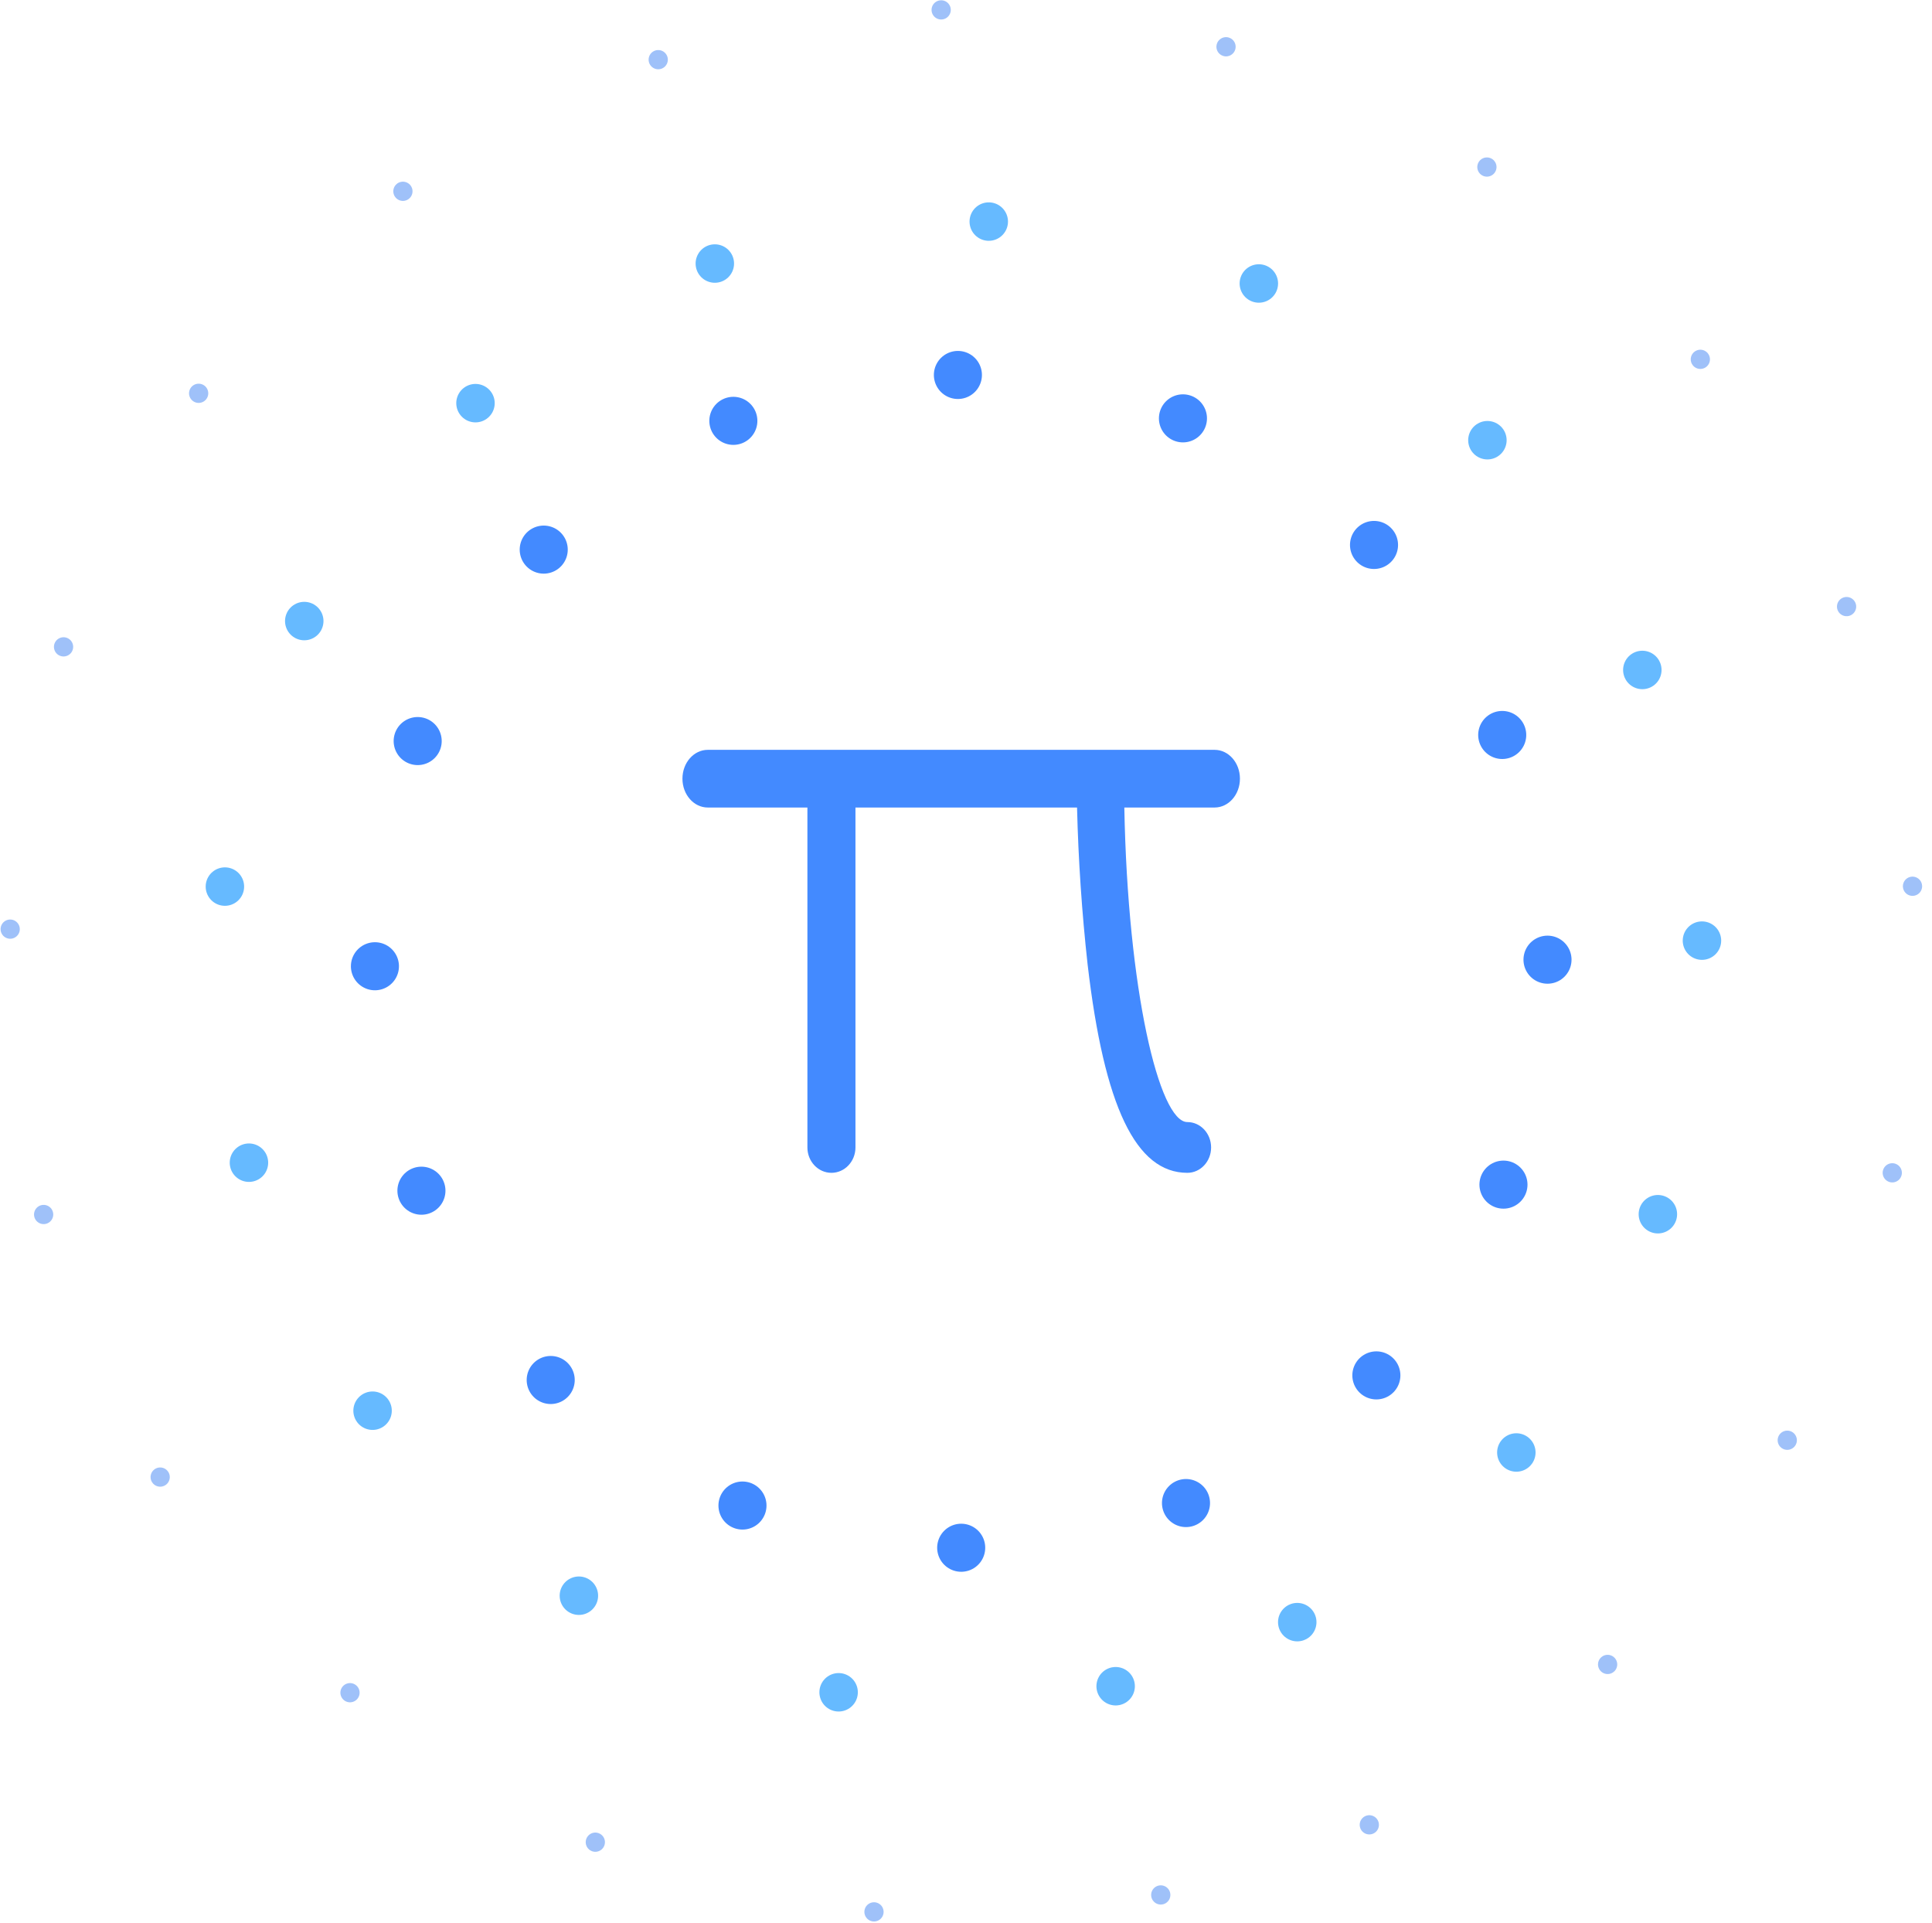 <svg xmlns="http://www.w3.org/2000/svg" xmlns:xlink="http://www.w3.org/1999/xlink" width="201" height="200" version="1.1" viewBox="0 0 201 200"><g id="Design" fill="none" fill-rule="evenodd" stroke="none" stroke-width="1"><g id="pi_1_load2" transform="translate(-87, -62)"><g id="logo" transform="translate(88, 63)"><path id="Oval-Copy-6" fill-rule="nonzero" stroke="#438AFF" stroke-dasharray="0 24" stroke-linecap="round" stroke-width="5" d="M99,160 C132.689,160 160,132.689 160,99 C160,65.311 132.689,38 99,38 C65.311,38 38,65.311 38,99 C38,132.689 65.311,160 99,160 Z"/><path id="Oval-Copy-7" fill-rule="nonzero" stroke="#66BAFF" stroke-dasharray="0 29" stroke-linecap="round" stroke-width="4" d="M115.069,174.405 C73.453,183.251 32.545,156.685 23.699,115.069 C14.853,73.453 41.419,32.545 83.035,23.699 C124.652,14.853 165.559,41.419 174.405,83.035 C183.251,124.652 156.685,165.559 115.069,174.405 Z"/><path id="Oval-Copy-7" fill-rule="nonzero" stroke="#9FC1F9" stroke-dasharray="0 30" stroke-linecap="round" stroke-width="2" d="M119.762,196.116 C66.21,207.499 13.569,173.314 2.187,119.762 C-9.196,66.21 24.989,13.569 78.541,2.187 C132.093,-9.196 184.733,24.989 196.116,78.541 C207.499,132.093 173.314,184.733 119.762,196.116 Z"/><path id="Combined-Shape" fill="#438AFF" d="M83,83 L72.636,83 C71.18,83 70,81.657 70,80 C70,78.343 71.18,77 72.636,77 L125.364,77 C126.82,77 128,78.343 128,80 C128,81.657 126.82,83 125.364,83 L115.972,83 C116.323,101.937 119.588,115.72 122.529,115.72 C123.894,115.72 125,116.902 125,118.36 C125,119.818 123.894,121 122.529,121 C117.176,121 113.882,114.118 112.153,99.334 C111.553,93.91 111.186,88.459 111.053,83 L88,83 L88,118.36 C88,119.818 86.881,121 85.5,121 C84.119,121 83,119.818 83,118.36 L83,83 Z"/></g></g></g></svg>